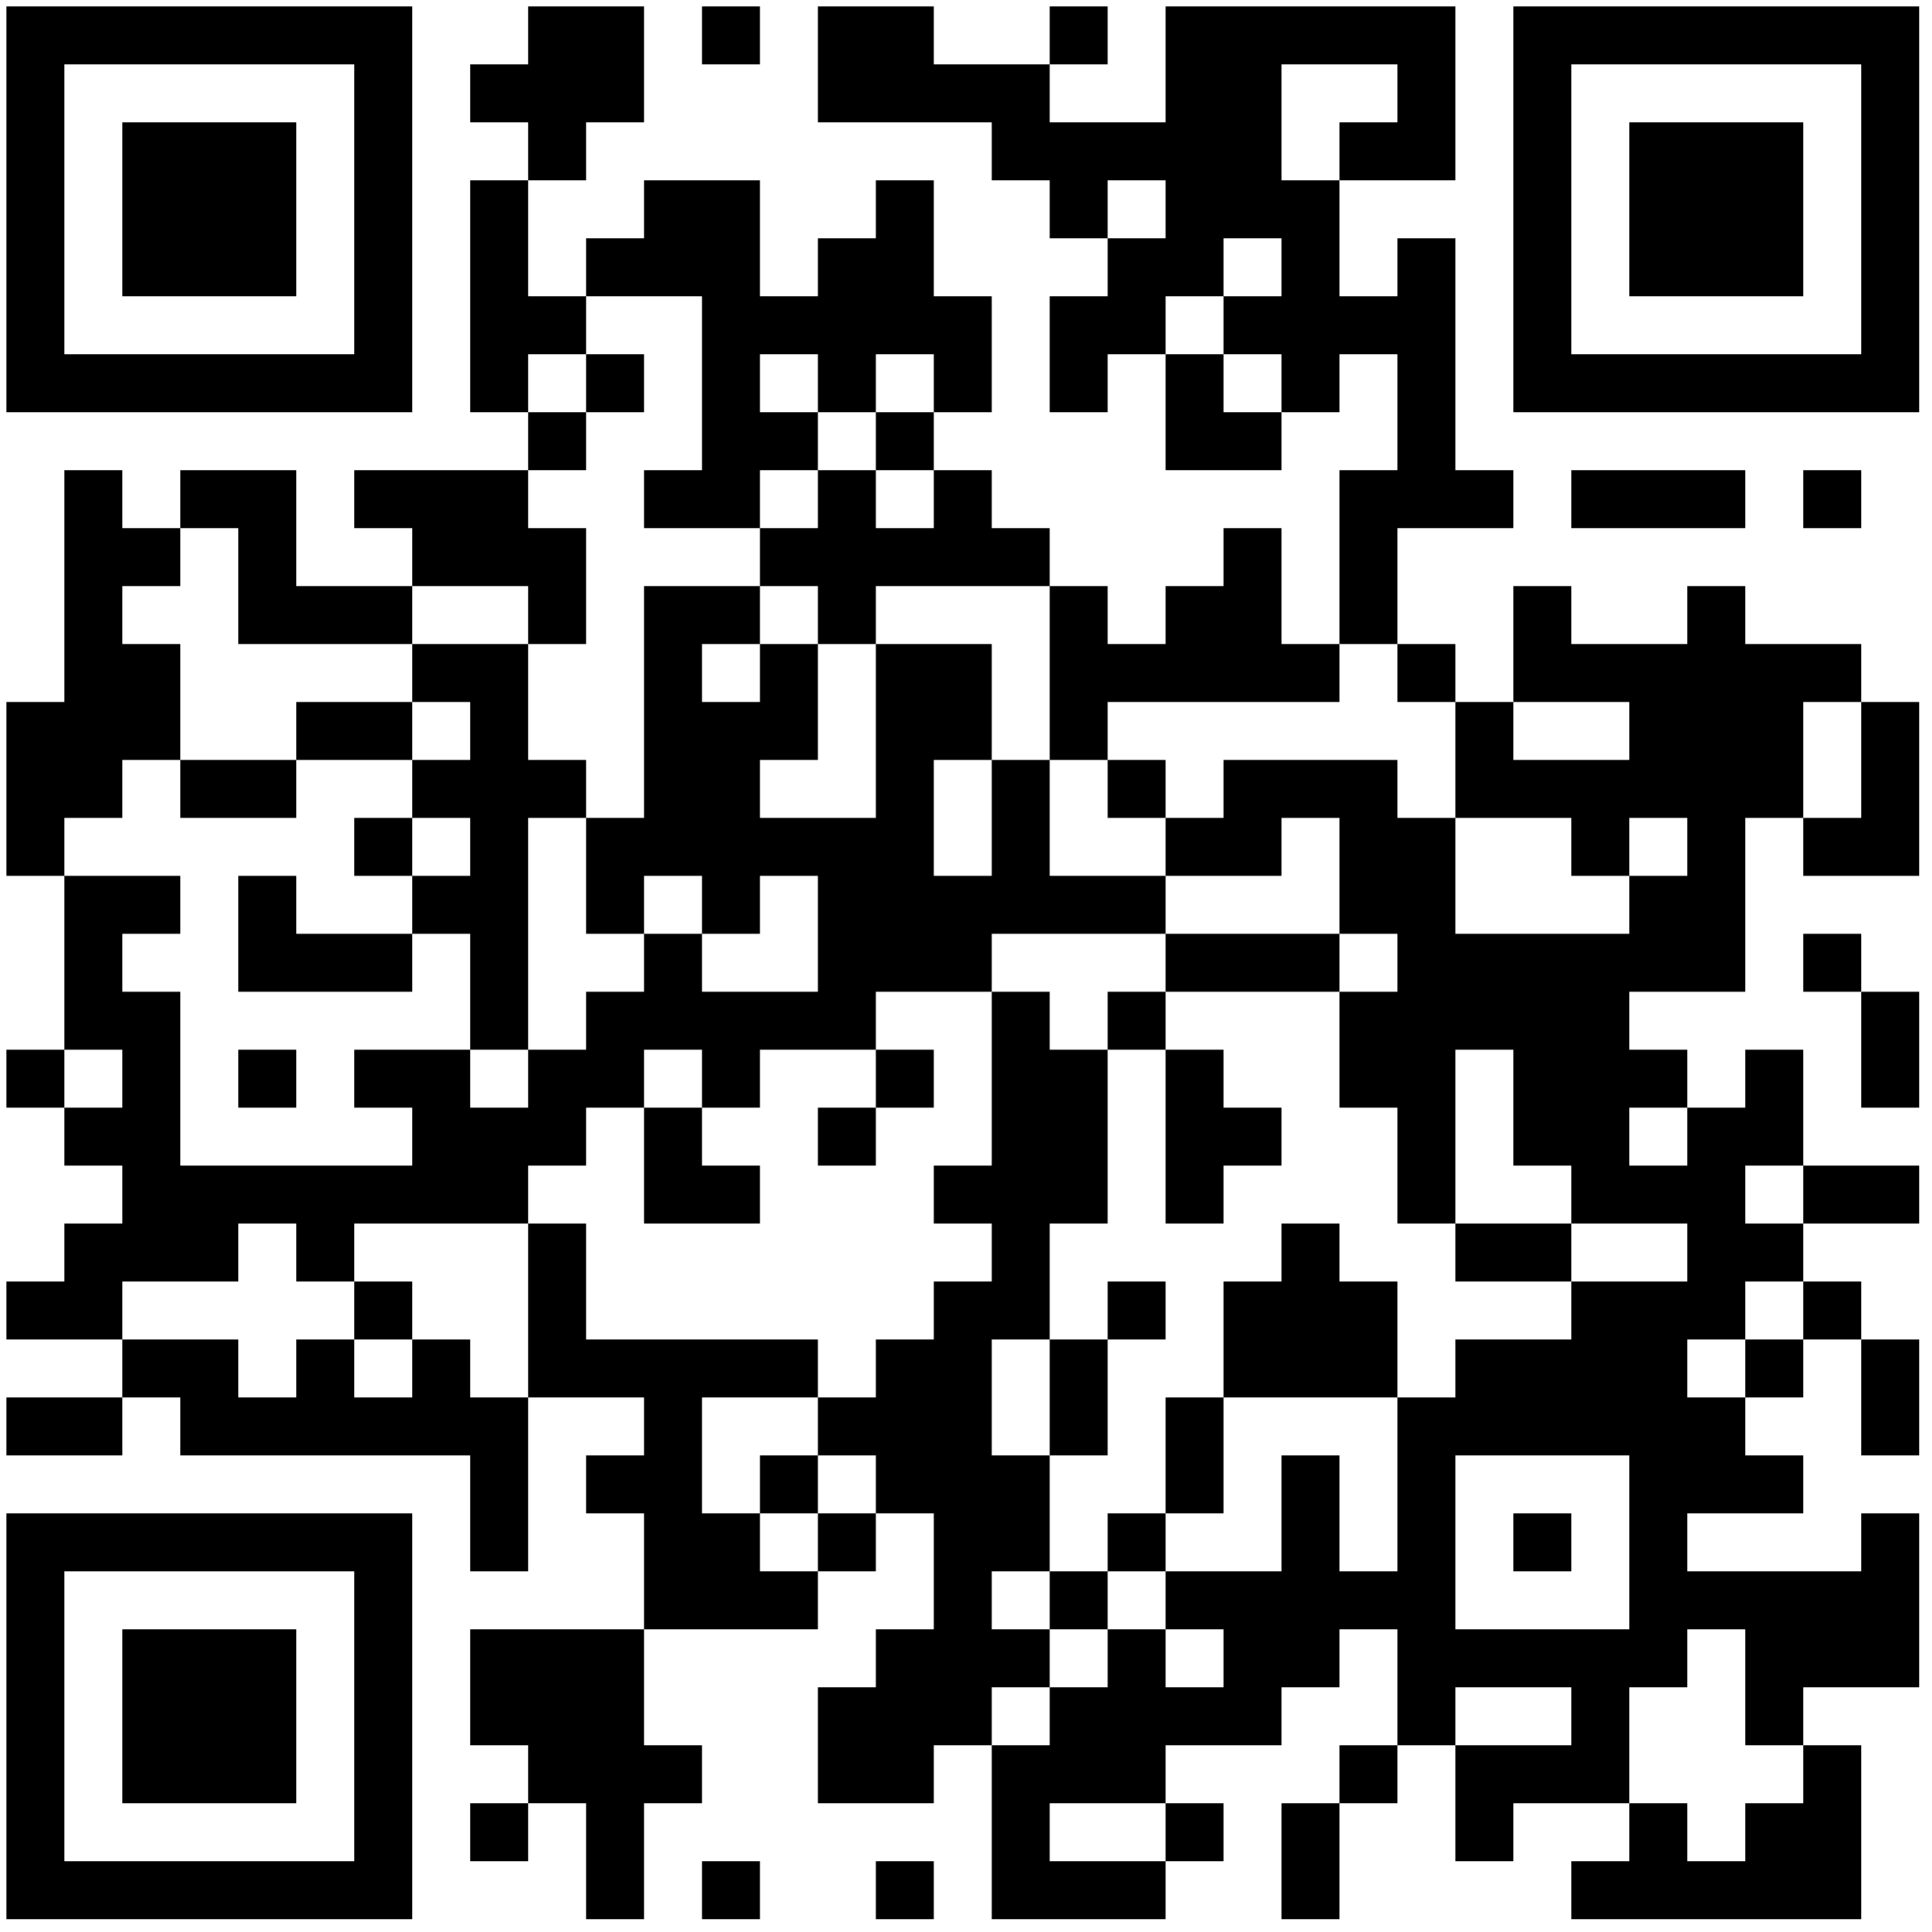 <?xml version="1.0" ?>
<svg xmlns="http://www.w3.org/2000/svg" width="300" height="300">
  <rect width="100%" height="100%" fill="#808080" stroke="none"/>
  <defs>
    <clipPath id="clip-path-dot-color">
      <rect x="1" y="109" width="9" height="9" transform="rotate(0,5.5,113.5)"/>
      <rect x="1" y="118" width="9" height="9" transform="rotate(0,5.5,122.5)"/>
      <rect x="1" y="127" width="9" height="9" transform="rotate(0,5.5,131.5)"/>
      <rect x="1" y="163" width="9" height="9" transform="rotate(0,5.5,167.5)"/>
      <rect x="1" y="199" width="9" height="9" transform="rotate(0,5.5,203.5)"/>
      <rect x="1" y="217" width="9" height="9" transform="rotate(0,5.5,221.5)"/>
      <rect x="10" y="73" width="9" height="9" transform="rotate(0,14.5,77.5)"/>
      <rect x="10" y="82" width="9" height="9" transform="rotate(0,14.5,86.5)"/>
      <rect x="10" y="91" width="9" height="9" transform="rotate(0,14.5,95.5)"/>
      <rect x="10" y="100" width="9" height="9" transform="rotate(0,14.5,104.5)"/>
      <rect x="10" y="109" width="9" height="9" transform="rotate(0,14.5,113.5)"/>
      <rect x="10" y="118" width="9" height="9" transform="rotate(0,14.5,122.5)"/>
      <rect x="10" y="136" width="9" height="9" transform="rotate(0,14.5,140.5)"/>
      <rect x="10" y="145" width="9" height="9" transform="rotate(0,14.5,149.5)"/>
      <rect x="10" y="154" width="9" height="9" transform="rotate(0,14.5,158.5)"/>
      <rect x="10" y="172" width="9" height="9" transform="rotate(0,14.5,176.5)"/>
      <rect x="10" y="190" width="9" height="9" transform="rotate(0,14.5,194.5)"/>
      <rect x="10" y="199" width="9" height="9" transform="rotate(0,14.5,203.5)"/>
      <rect x="10" y="217" width="9" height="9" transform="rotate(0,14.5,221.5)"/>
      <rect x="19" y="82" width="9" height="9" transform="rotate(0,23.5,86.5)"/>
      <rect x="19" y="100" width="9" height="9" transform="rotate(0,23.5,104.5)"/>
      <rect x="19" y="109" width="9" height="9" transform="rotate(0,23.5,113.5)"/>
      <rect x="19" y="136" width="9" height="9" transform="rotate(0,23.5,140.5)"/>
      <rect x="19" y="154" width="9" height="9" transform="rotate(0,23.5,158.5)"/>
      <rect x="19" y="163" width="9" height="9" transform="rotate(0,23.5,167.5)"/>
      <rect x="19" y="172" width="9" height="9" transform="rotate(0,23.5,176.5)"/>
      <rect x="19" y="181" width="9" height="9" transform="rotate(0,23.5,185.5)"/>
      <rect x="19" y="190" width="9" height="9" transform="rotate(0,23.5,194.5)"/>
      <rect x="19" y="208" width="9" height="9" transform="rotate(0,23.5,212.5)"/>
      <rect x="28" y="73" width="9" height="9" transform="rotate(0,32.5,77.5)"/>
      <rect x="28" y="118" width="9" height="9" transform="rotate(0,32.5,122.5)"/>
      <rect x="28" y="181" width="9" height="9" transform="rotate(0,32.5,185.5)"/>
      <rect x="28" y="190" width="9" height="9" transform="rotate(0,32.5,194.5)"/>
      <rect x="28" y="208" width="9" height="9" transform="rotate(0,32.5,212.5)"/>
      <rect x="28" y="217" width="9" height="9" transform="rotate(0,32.5,221.5)"/>
      <rect x="37" y="73" width="9" height="9" transform="rotate(0,41.5,77.5)"/>
      <rect x="37" y="82" width="9" height="9" transform="rotate(0,41.5,86.5)"/>
      <rect x="37" y="91" width="9" height="9" transform="rotate(0,41.5,95.5)"/>
      <rect x="37" y="118" width="9" height="9" transform="rotate(0,41.5,122.5)"/>
      <rect x="37" y="136" width="9" height="9" transform="rotate(0,41.5,140.5)"/>
      <rect x="37" y="145" width="9" height="9" transform="rotate(0,41.5,149.5)"/>
      <rect x="37" y="163" width="9" height="9" transform="rotate(0,41.5,167.5)"/>
      <rect x="37" y="181" width="9" height="9" transform="rotate(0,41.5,185.5)"/>
      <rect x="37" y="217" width="9" height="9" transform="rotate(0,41.5,221.5)"/>
      <rect x="46" y="91" width="9" height="9" transform="rotate(0,50.5,95.5)"/>
      <rect x="46" y="109" width="9" height="9" transform="rotate(0,50.5,113.5)"/>
      <rect x="46" y="145" width="9" height="9" transform="rotate(0,50.5,149.5)"/>
      <rect x="46" y="181" width="9" height="9" transform="rotate(0,50.5,185.5)"/>
      <rect x="46" y="190" width="9" height="9" transform="rotate(0,50.5,194.5)"/>
      <rect x="46" y="208" width="9" height="9" transform="rotate(0,50.5,212.5)"/>
      <rect x="46" y="217" width="9" height="9" transform="rotate(0,50.5,221.5)"/>
      <rect x="55" y="73" width="9" height="9" transform="rotate(0,59.5,77.5)"/>
      <rect x="55" y="91" width="9" height="9" transform="rotate(0,59.5,95.5)"/>
      <rect x="55" y="109" width="9" height="9" transform="rotate(0,59.5,113.5)"/>
      <rect x="55" y="127" width="9" height="9" transform="rotate(0,59.5,131.5)"/>
      <rect x="55" y="145" width="9" height="9" transform="rotate(0,59.5,149.5)"/>
      <rect x="55" y="163" width="9" height="9" transform="rotate(0,59.5,167.5)"/>
      <rect x="55" y="181" width="9" height="9" transform="rotate(0,59.5,185.5)"/>
      <rect x="55" y="199" width="9" height="9" transform="rotate(0,59.5,203.5)"/>
      <rect x="55" y="217" width="9" height="9" transform="rotate(0,59.5,221.5)"/>
      <rect x="64" y="73" width="9" height="9" transform="rotate(0,68.5,77.5)"/>
      <rect x="64" y="82" width="9" height="9" transform="rotate(0,68.5,86.5)"/>
      <rect x="64" y="100" width="9" height="9" transform="rotate(0,68.5,104.5)"/>
      <rect x="64" y="118" width="9" height="9" transform="rotate(0,68.5,122.5)"/>
      <rect x="64" y="136" width="9" height="9" transform="rotate(0,68.5,140.5)"/>
      <rect x="64" y="163" width="9" height="9" transform="rotate(0,68.5,167.5)"/>
      <rect x="64" y="172" width="9" height="9" transform="rotate(0,68.5,176.5)"/>
      <rect x="64" y="181" width="9" height="9" transform="rotate(0,68.5,185.5)"/>
      <rect x="64" y="208" width="9" height="9" transform="rotate(0,68.5,212.5)"/>
      <rect x="64" y="217" width="9" height="9" transform="rotate(0,68.5,221.5)"/>
      <rect x="73" y="10" width="9" height="9" transform="rotate(0,77.5,14.5)"/>
      <rect x="73" y="28" width="9" height="9" transform="rotate(0,77.5,32.5)"/>
      <rect x="73" y="37" width="9" height="9" transform="rotate(0,77.5,41.5)"/>
      <rect x="73" y="46" width="9" height="9" transform="rotate(0,77.5,50.5)"/>
      <rect x="73" y="55" width="9" height="9" transform="rotate(0,77.5,59.5)"/>
      <rect x="73" y="73" width="9" height="9" transform="rotate(0,77.5,77.5)"/>
      <rect x="73" y="82" width="9" height="9" transform="rotate(0,77.5,86.5)"/>
      <rect x="73" y="100" width="9" height="9" transform="rotate(0,77.5,104.5)"/>
      <rect x="73" y="109" width="9" height="9" transform="rotate(0,77.5,113.5)"/>
      <rect x="73" y="118" width="9" height="9" transform="rotate(0,77.5,122.5)"/>
      <rect x="73" y="127" width="9" height="9" transform="rotate(0,77.5,131.5)"/>
      <rect x="73" y="136" width="9" height="9" transform="rotate(0,77.5,140.5)"/>
      <rect x="73" y="145" width="9" height="9" transform="rotate(0,77.5,149.5)"/>
      <rect x="73" y="154" width="9" height="9" transform="rotate(0,77.5,158.5)"/>
      <rect x="73" y="172" width="9" height="9" transform="rotate(0,77.5,176.5)"/>
      <rect x="73" y="181" width="9" height="9" transform="rotate(0,77.5,185.5)"/>
      <rect x="73" y="217" width="9" height="9" transform="rotate(0,77.5,221.5)"/>
      <rect x="73" y="226" width="9" height="9" transform="rotate(0,77.5,230.5)"/>
      <rect x="73" y="235" width="9" height="9" transform="rotate(0,77.5,239.5)"/>
      <rect x="73" y="253" width="9" height="9" transform="rotate(0,77.5,257.5)"/>
      <rect x="73" y="262" width="9" height="9" transform="rotate(0,77.5,266.5)"/>
      <rect x="73" y="280" width="9" height="9" transform="rotate(0,77.5,284.5)"/>
      <rect x="82" y="1" width="9" height="9" transform="rotate(0,86.5,5.5)"/>
      <rect x="82" y="10" width="9" height="9" transform="rotate(0,86.5,14.5)"/>
      <rect x="82" y="19" width="9" height="9" transform="rotate(0,86.5,23.5)"/>
      <rect x="82" y="46" width="9" height="9" transform="rotate(0,86.5,50.5)"/>
      <rect x="82" y="64" width="9" height="9" transform="rotate(0,86.5,68.5)"/>
      <rect x="82" y="82" width="9" height="9" transform="rotate(0,86.5,86.5)"/>
      <rect x="82" y="91" width="9" height="9" transform="rotate(0,86.5,95.5)"/>
      <rect x="82" y="118" width="9" height="9" transform="rotate(0,86.5,122.5)"/>
      <rect x="82" y="163" width="9" height="9" transform="rotate(0,86.5,167.5)"/>
      <rect x="82" y="172" width="9" height="9" transform="rotate(0,86.5,176.5)"/>
      <rect x="82" y="190" width="9" height="9" transform="rotate(0,86.5,194.5)"/>
      <rect x="82" y="199" width="9" height="9" transform="rotate(0,86.5,203.5)"/>
      <rect x="82" y="208" width="9" height="9" transform="rotate(0,86.5,212.5)"/>
      <rect x="82" y="253" width="9" height="9" transform="rotate(0,86.5,257.5)"/>
      <rect x="82" y="262" width="9" height="9" transform="rotate(0,86.5,266.5)"/>
      <rect x="82" y="271" width="9" height="9" transform="rotate(0,86.5,275.5)"/>
      <rect x="91" y="1" width="9" height="9" transform="rotate(0,95.5,5.5)"/>
      <rect x="91" y="10" width="9" height="9" transform="rotate(0,95.5,14.5)"/>
      <rect x="91" y="37" width="9" height="9" transform="rotate(0,95.5,41.5)"/>
      <rect x="91" y="55" width="9" height="9" transform="rotate(0,95.5,59.5)"/>
      <rect x="91" y="127" width="9" height="9" transform="rotate(0,95.5,131.5)"/>
      <rect x="91" y="136" width="9" height="9" transform="rotate(0,95.5,140.5)"/>
      <rect x="91" y="154" width="9" height="9" transform="rotate(0,95.5,158.5)"/>
      <rect x="91" y="163" width="9" height="9" transform="rotate(0,95.5,167.5)"/>
      <rect x="91" y="208" width="9" height="9" transform="rotate(0,95.5,212.5)"/>
      <rect x="91" y="226" width="9" height="9" transform="rotate(0,95.5,230.5)"/>
      <rect x="91" y="253" width="9" height="9" transform="rotate(0,95.5,257.5)"/>
      <rect x="91" y="262" width="9" height="9" transform="rotate(0,95.5,266.5)"/>
      <rect x="91" y="271" width="9" height="9" transform="rotate(0,95.5,275.5)"/>
      <rect x="91" y="280" width="9" height="9" transform="rotate(0,95.5,284.5)"/>
      <rect x="91" y="289" width="9" height="9" transform="rotate(0,95.5,293.5)"/>
      <rect x="100" y="28" width="9" height="9" transform="rotate(0,104.5,32.5)"/>
      <rect x="100" y="37" width="9" height="9" transform="rotate(0,104.5,41.5)"/>
      <rect x="100" y="73" width="9" height="9" transform="rotate(0,104.5,77.5)"/>
      <rect x="100" y="91" width="9" height="9" transform="rotate(0,104.5,95.5)"/>
      <rect x="100" y="100" width="9" height="9" transform="rotate(0,104.5,104.5)"/>
      <rect x="100" y="109" width="9" height="9" transform="rotate(0,104.5,113.5)"/>
      <rect x="100" y="118" width="9" height="9" transform="rotate(0,104.5,122.5)"/>
      <rect x="100" y="127" width="9" height="9" transform="rotate(0,104.5,131.5)"/>
      <rect x="100" y="145" width="9" height="9" transform="rotate(0,104.5,149.5)"/>
      <rect x="100" y="154" width="9" height="9" transform="rotate(0,104.5,158.5)"/>
      <rect x="100" y="172" width="9" height="9" transform="rotate(0,104.5,176.5)"/>
      <rect x="100" y="181" width="9" height="9" transform="rotate(0,104.5,185.5)"/>
      <rect x="100" y="208" width="9" height="9" transform="rotate(0,104.5,212.5)"/>
      <rect x="100" y="217" width="9" height="9" transform="rotate(0,104.5,221.5)"/>
      <rect x="100" y="226" width="9" height="9" transform="rotate(0,104.5,230.5)"/>
      <rect x="100" y="235" width="9" height="9" transform="rotate(0,104.5,239.5)"/>
      <rect x="100" y="244" width="9" height="9" transform="rotate(0,104.5,248.5)"/>
      <rect x="100" y="271" width="9" height="9" transform="rotate(0,104.5,275.5)"/>
      <rect x="109" y="1" width="9" height="9" transform="rotate(0,113.5,5.5)"/>
      <rect x="109" y="28" width="9" height="9" transform="rotate(0,113.5,32.5)"/>
      <rect x="109" y="37" width="9" height="9" transform="rotate(0,113.5,41.5)"/>
      <rect x="109" y="46" width="9" height="9" transform="rotate(0,113.5,50.5)"/>
      <rect x="109" y="55" width="9" height="9" transform="rotate(0,113.5,59.5)"/>
      <rect x="109" y="64" width="9" height="9" transform="rotate(0,113.5,68.5)"/>
      <rect x="109" y="73" width="9" height="9" transform="rotate(0,113.5,77.5)"/>
      <rect x="109" y="91" width="9" height="9" transform="rotate(0,113.5,95.5)"/>
      <rect x="109" y="109" width="9" height="9" transform="rotate(0,113.5,113.5)"/>
      <rect x="109" y="118" width="9" height="9" transform="rotate(0,113.5,122.5)"/>
      <rect x="109" y="127" width="9" height="9" transform="rotate(0,113.5,131.5)"/>
      <rect x="109" y="136" width="9" height="9" transform="rotate(0,113.5,140.5)"/>
      <rect x="109" y="154" width="9" height="9" transform="rotate(0,113.5,158.5)"/>
      <rect x="109" y="163" width="9" height="9" transform="rotate(0,113.5,167.5)"/>
      <rect x="109" y="181" width="9" height="9" transform="rotate(0,113.5,185.5)"/>
      <rect x="109" y="208" width="9" height="9" transform="rotate(0,113.5,212.5)"/>
      <rect x="109" y="235" width="9" height="9" transform="rotate(0,113.5,239.5)"/>
      <rect x="109" y="244" width="9" height="9" transform="rotate(0,113.5,248.5)"/>
      <rect x="109" y="289" width="9" height="9" transform="rotate(0,113.5,293.5)"/>
      <rect x="118" y="46" width="9" height="9" transform="rotate(0,122.5,50.5)"/>
      <rect x="118" y="64" width="9" height="9" transform="rotate(0,122.5,68.5)"/>
      <rect x="118" y="82" width="9" height="9" transform="rotate(0,122.5,86.5)"/>
      <rect x="118" y="100" width="9" height="9" transform="rotate(0,122.5,104.5)"/>
      <rect x="118" y="109" width="9" height="9" transform="rotate(0,122.5,113.5)"/>
      <rect x="118" y="127" width="9" height="9" transform="rotate(0,122.5,131.5)"/>
      <rect x="118" y="154" width="9" height="9" transform="rotate(0,122.5,158.5)"/>
      <rect x="118" y="208" width="9" height="9" transform="rotate(0,122.5,212.5)"/>
      <rect x="118" y="226" width="9" height="9" transform="rotate(0,122.5,230.5)"/>
      <rect x="118" y="244" width="9" height="9" transform="rotate(0,122.5,248.5)"/>
      <rect x="127" y="1" width="9" height="9" transform="rotate(0,131.5,5.5)"/>
      <rect x="127" y="10" width="9" height="9" transform="rotate(0,131.5,14.5)"/>
      <rect x="127" y="37" width="9" height="9" transform="rotate(0,131.5,41.5)"/>
      <rect x="127" y="46" width="9" height="9" transform="rotate(0,131.5,50.5)"/>
      <rect x="127" y="55" width="9" height="9" transform="rotate(0,131.5,59.5)"/>
      <rect x="127" y="73" width="9" height="9" transform="rotate(0,131.5,77.5)"/>
      <rect x="127" y="82" width="9" height="9" transform="rotate(0,131.5,86.5)"/>
      <rect x="127" y="91" width="9" height="9" transform="rotate(0,131.5,95.5)"/>
      <rect x="127" y="127" width="9" height="9" transform="rotate(0,131.5,131.5)"/>
      <rect x="127" y="136" width="9" height="9" transform="rotate(0,131.5,140.5)"/>
      <rect x="127" y="145" width="9" height="9" transform="rotate(0,131.5,149.5)"/>
      <rect x="127" y="154" width="9" height="9" transform="rotate(0,131.5,158.5)"/>
      <rect x="127" y="172" width="9" height="9" transform="rotate(0,131.5,176.5)"/>
      <rect x="127" y="217" width="9" height="9" transform="rotate(0,131.5,221.5)"/>
      <rect x="127" y="235" width="9" height="9" transform="rotate(0,131.5,239.5)"/>
      <rect x="127" y="262" width="9" height="9" transform="rotate(0,131.5,266.5)"/>
      <rect x="127" y="271" width="9" height="9" transform="rotate(0,131.5,275.5)"/>
      <rect x="136" y="1" width="9" height="9" transform="rotate(0,140.5,5.5)"/>
      <rect x="136" y="10" width="9" height="9" transform="rotate(0,140.5,14.5)"/>
      <rect x="136" y="28" width="9" height="9" transform="rotate(0,140.5,32.5)"/>
      <rect x="136" y="37" width="9" height="9" transform="rotate(0,140.5,41.5)"/>
      <rect x="136" y="46" width="9" height="9" transform="rotate(0,140.5,50.5)"/>
      <rect x="136" y="64" width="9" height="9" transform="rotate(0,140.5,68.5)"/>
      <rect x="136" y="82" width="9" height="9" transform="rotate(0,140.5,86.5)"/>
      <rect x="136" y="100" width="9" height="9" transform="rotate(0,140.5,104.5)"/>
      <rect x="136" y="109" width="9" height="9" transform="rotate(0,140.5,113.5)"/>
      <rect x="136" y="118" width="9" height="9" transform="rotate(0,140.5,122.5)"/>
      <rect x="136" y="127" width="9" height="9" transform="rotate(0,140.5,131.5)"/>
      <rect x="136" y="136" width="9" height="9" transform="rotate(0,140.5,140.5)"/>
      <rect x="136" y="145" width="9" height="9" transform="rotate(0,140.5,149.5)"/>
      <rect x="136" y="163" width="9" height="9" transform="rotate(0,140.5,167.5)"/>
      <rect x="136" y="208" width="9" height="9" transform="rotate(0,140.5,212.5)"/>
      <rect x="136" y="217" width="9" height="9" transform="rotate(0,140.5,221.5)"/>
      <rect x="136" y="226" width="9" height="9" transform="rotate(0,140.5,230.5)"/>
      <rect x="136" y="253" width="9" height="9" transform="rotate(0,140.5,257.5)"/>
      <rect x="136" y="262" width="9" height="9" transform="rotate(0,140.5,266.5)"/>
      <rect x="136" y="271" width="9" height="9" transform="rotate(0,140.5,275.5)"/>
      <rect x="136" y="289" width="9" height="9" transform="rotate(0,140.5,293.5)"/>
      <rect x="145" y="10" width="9" height="9" transform="rotate(0,149.5,14.5)"/>
      <rect x="145" y="46" width="9" height="9" transform="rotate(0,149.5,50.5)"/>
      <rect x="145" y="55" width="9" height="9" transform="rotate(0,149.5,59.5)"/>
      <rect x="145" y="73" width="9" height="9" transform="rotate(0,149.5,77.5)"/>
      <rect x="145" y="82" width="9" height="9" transform="rotate(0,149.5,86.5)"/>
      <rect x="145" y="100" width="9" height="9" transform="rotate(0,149.5,104.5)"/>
      <rect x="145" y="109" width="9" height="9" transform="rotate(0,149.5,113.5)"/>
      <rect x="145" y="136" width="9" height="9" transform="rotate(0,149.5,140.5)"/>
      <rect x="145" y="145" width="9" height="9" transform="rotate(0,149.5,149.5)"/>
      <rect x="145" y="181" width="9" height="9" transform="rotate(0,149.5,185.5)"/>
      <rect x="145" y="199" width="9" height="9" transform="rotate(0,149.5,203.5)"/>
      <rect x="145" y="208" width="9" height="9" transform="rotate(0,149.5,212.5)"/>
      <rect x="145" y="217" width="9" height="9" transform="rotate(0,149.5,221.5)"/>
      <rect x="145" y="226" width="9" height="9" transform="rotate(0,149.5,230.5)"/>
      <rect x="145" y="235" width="9" height="9" transform="rotate(0,149.5,239.5)"/>
      <rect x="145" y="244" width="9" height="9" transform="rotate(0,149.5,248.5)"/>
      <rect x="145" y="253" width="9" height="9" transform="rotate(0,149.5,257.5)"/>
      <rect x="145" y="262" width="9" height="9" transform="rotate(0,149.5,266.5)"/>
      <rect x="154" y="10" width="9" height="9" transform="rotate(0,158.5,14.5)"/>
      <rect x="154" y="19" width="9" height="9" transform="rotate(0,158.5,23.5)"/>
      <rect x="154" y="82" width="9" height="9" transform="rotate(0,158.5,86.5)"/>
      <rect x="154" y="118" width="9" height="9" transform="rotate(0,158.5,122.5)"/>
      <rect x="154" y="127" width="9" height="9" transform="rotate(0,158.5,131.5)"/>
      <rect x="154" y="136" width="9" height="9" transform="rotate(0,158.5,140.5)"/>
      <rect x="154" y="154" width="9" height="9" transform="rotate(0,158.5,158.5)"/>
      <rect x="154" y="163" width="9" height="9" transform="rotate(0,158.5,167.5)"/>
      <rect x="154" y="172" width="9" height="9" transform="rotate(0,158.5,176.5)"/>
      <rect x="154" y="181" width="9" height="9" transform="rotate(0,158.5,185.5)"/>
      <rect x="154" y="190" width="9" height="9" transform="rotate(0,158.5,194.5)"/>
      <rect x="154" y="199" width="9" height="9" transform="rotate(0,158.5,203.5)"/>
      <rect x="154" y="226" width="9" height="9" transform="rotate(0,158.5,230.5)"/>
      <rect x="154" y="235" width="9" height="9" transform="rotate(0,158.5,239.5)"/>
      <rect x="154" y="253" width="9" height="9" transform="rotate(0,158.5,257.5)"/>
      <rect x="154" y="271" width="9" height="9" transform="rotate(0,158.5,275.5)"/>
      <rect x="154" y="280" width="9" height="9" transform="rotate(0,158.5,284.5)"/>
      <rect x="154" y="289" width="9" height="9" transform="rotate(0,158.5,293.5)"/>
      <rect x="163" y="1" width="9" height="9" transform="rotate(0,167.5,5.5)"/>
      <rect x="163" y="19" width="9" height="9" transform="rotate(0,167.5,23.5)"/>
      <rect x="163" y="28" width="9" height="9" transform="rotate(0,167.5,32.5)"/>
      <rect x="163" y="46" width="9" height="9" transform="rotate(0,167.5,50.5)"/>
      <rect x="163" y="55" width="9" height="9" transform="rotate(0,167.5,59.5)"/>
      <rect x="163" y="91" width="9" height="9" transform="rotate(0,167.5,95.5)"/>
      <rect x="163" y="100" width="9" height="9" transform="rotate(0,167.5,104.5)"/>
      <rect x="163" y="109" width="9" height="9" transform="rotate(0,167.5,113.5)"/>
      <rect x="163" y="136" width="9" height="9" transform="rotate(0,167.5,140.5)"/>
      <rect x="163" y="163" width="9" height="9" transform="rotate(0,167.5,167.5)"/>
      <rect x="163" y="172" width="9" height="9" transform="rotate(0,167.5,176.5)"/>
      <rect x="163" y="181" width="9" height="9" transform="rotate(0,167.5,185.5)"/>
      <rect x="163" y="208" width="9" height="9" transform="rotate(0,167.5,212.5)"/>
      <rect x="163" y="217" width="9" height="9" transform="rotate(0,167.5,221.5)"/>
      <rect x="163" y="244" width="9" height="9" transform="rotate(0,167.5,248.5)"/>
      <rect x="163" y="262" width="9" height="9" transform="rotate(0,167.5,266.5)"/>
      <rect x="163" y="271" width="9" height="9" transform="rotate(0,167.5,275.5)"/>
      <rect x="163" y="289" width="9" height="9" transform="rotate(0,167.5,293.5)"/>
      <rect x="172" y="19" width="9" height="9" transform="rotate(0,176.5,23.5)"/>
      <rect x="172" y="37" width="9" height="9" transform="rotate(0,176.5,41.5)"/>
      <rect x="172" y="46" width="9" height="9" transform="rotate(0,176.5,50.5)"/>
      <rect x="172" y="100" width="9" height="9" transform="rotate(0,176.5,104.5)"/>
      <rect x="172" y="118" width="9" height="9" transform="rotate(0,176.5,122.5)"/>
      <rect x="172" y="136" width="9" height="9" transform="rotate(0,176.5,140.5)"/>
      <rect x="172" y="154" width="9" height="9" transform="rotate(0,176.5,158.5)"/>
      <rect x="172" y="199" width="9" height="9" transform="rotate(0,176.5,203.5)"/>
      <rect x="172" y="235" width="9" height="9" transform="rotate(0,176.5,239.5)"/>
      <rect x="172" y="253" width="9" height="9" transform="rotate(0,176.5,257.5)"/>
      <rect x="172" y="262" width="9" height="9" transform="rotate(0,176.5,266.5)"/>
      <rect x="172" y="271" width="9" height="9" transform="rotate(0,176.5,275.5)"/>
      <rect x="172" y="289" width="9" height="9" transform="rotate(0,176.5,293.5)"/>
      <rect x="181" y="1" width="9" height="9" transform="rotate(0,185.5,5.5)"/>
      <rect x="181" y="10" width="9" height="9" transform="rotate(0,185.5,14.5)"/>
      <rect x="181" y="19" width="9" height="9" transform="rotate(0,185.5,23.5)"/>
      <rect x="181" y="28" width="9" height="9" transform="rotate(0,185.5,32.5)"/>
      <rect x="181" y="37" width="9" height="9" transform="rotate(0,185.5,41.5)"/>
      <rect x="181" y="55" width="9" height="9" transform="rotate(0,185.5,59.5)"/>
      <rect x="181" y="64" width="9" height="9" transform="rotate(0,185.5,68.5)"/>
      <rect x="181" y="91" width="9" height="9" transform="rotate(0,185.5,95.5)"/>
      <rect x="181" y="100" width="9" height="9" transform="rotate(0,185.5,104.5)"/>
      <rect x="181" y="127" width="9" height="9" transform="rotate(0,185.5,131.5)"/>
      <rect x="181" y="145" width="9" height="9" transform="rotate(0,185.5,149.5)"/>
      <rect x="181" y="163" width="9" height="9" transform="rotate(0,185.5,167.5)"/>
      <rect x="181" y="172" width="9" height="9" transform="rotate(0,185.5,176.5)"/>
      <rect x="181" y="181" width="9" height="9" transform="rotate(0,185.5,185.5)"/>
      <rect x="181" y="217" width="9" height="9" transform="rotate(0,185.5,221.5)"/>
      <rect x="181" y="226" width="9" height="9" transform="rotate(0,185.5,230.5)"/>
      <rect x="181" y="244" width="9" height="9" transform="rotate(0,185.5,248.5)"/>
      <rect x="181" y="262" width="9" height="9" transform="rotate(0,185.5,266.5)"/>
      <rect x="181" y="280" width="9" height="9" transform="rotate(0,185.5,284.5)"/>
      <rect x="190" y="1" width="9" height="9" transform="rotate(0,194.5,5.5)"/>
      <rect x="190" y="10" width="9" height="9" transform="rotate(0,194.5,14.5)"/>
      <rect x="190" y="19" width="9" height="9" transform="rotate(0,194.5,23.5)"/>
      <rect x="190" y="28" width="9" height="9" transform="rotate(0,194.5,32.5)"/>
      <rect x="190" y="46" width="9" height="9" transform="rotate(0,194.5,50.5)"/>
      <rect x="190" y="64" width="9" height="9" transform="rotate(0,194.5,68.5)"/>
      <rect x="190" y="82" width="9" height="9" transform="rotate(0,194.5,86.5)"/>
      <rect x="190" y="91" width="9" height="9" transform="rotate(0,194.5,95.5)"/>
      <rect x="190" y="100" width="9" height="9" transform="rotate(0,194.5,104.5)"/>
      <rect x="190" y="118" width="9" height="9" transform="rotate(0,194.5,122.5)"/>
      <rect x="190" y="127" width="9" height="9" transform="rotate(0,194.5,131.5)"/>
      <rect x="190" y="145" width="9" height="9" transform="rotate(0,194.5,149.5)"/>
      <rect x="190" y="172" width="9" height="9" transform="rotate(0,194.5,176.5)"/>
      <rect x="190" y="199" width="9" height="9" transform="rotate(0,194.5,203.5)"/>
      <rect x="190" y="208" width="9" height="9" transform="rotate(0,194.5,212.5)"/>
      <rect x="190" y="244" width="9" height="9" transform="rotate(0,194.5,248.5)"/>
      <rect x="190" y="253" width="9" height="9" transform="rotate(0,194.5,257.5)"/>
      <rect x="190" y="262" width="9" height="9" transform="rotate(0,194.5,266.5)"/>
      <rect x="199" y="1" width="9" height="9" transform="rotate(0,203.5,5.5)"/>
      <rect x="199" y="28" width="9" height="9" transform="rotate(0,203.5,32.5)"/>
      <rect x="199" y="37" width="9" height="9" transform="rotate(0,203.5,41.5)"/>
      <rect x="199" y="46" width="9" height="9" transform="rotate(0,203.5,50.5)"/>
      <rect x="199" y="55" width="9" height="9" transform="rotate(0,203.5,59.5)"/>
      <rect x="199" y="100" width="9" height="9" transform="rotate(0,203.5,104.5)"/>
      <rect x="199" y="118" width="9" height="9" transform="rotate(0,203.5,122.5)"/>
      <rect x="199" y="145" width="9" height="9" transform="rotate(0,203.5,149.5)"/>
      <rect x="199" y="190" width="9" height="9" transform="rotate(0,203.5,194.5)"/>
      <rect x="199" y="199" width="9" height="9" transform="rotate(0,203.5,203.5)"/>
      <rect x="199" y="208" width="9" height="9" transform="rotate(0,203.5,212.5)"/>
      <rect x="199" y="226" width="9" height="9" transform="rotate(0,203.5,230.5)"/>
      <rect x="199" y="235" width="9" height="9" transform="rotate(0,203.5,239.5)"/>
      <rect x="199" y="244" width="9" height="9" transform="rotate(0,203.5,248.5)"/>
      <rect x="199" y="253" width="9" height="9" transform="rotate(0,203.5,257.5)"/>
      <rect x="199" y="280" width="9" height="9" transform="rotate(0,203.5,284.5)"/>
      <rect x="199" y="289" width="9" height="9" transform="rotate(0,203.5,293.5)"/>
      <rect x="208" y="1" width="9" height="9" transform="rotate(0,212.5,5.5)"/>
      <rect x="208" y="19" width="9" height="9" transform="rotate(0,212.5,23.5)"/>
      <rect x="208" y="46" width="9" height="9" transform="rotate(0,212.5,50.5)"/>
      <rect x="208" y="73" width="9" height="9" transform="rotate(0,212.5,77.5)"/>
      <rect x="208" y="82" width="9" height="9" transform="rotate(0,212.5,86.5)"/>
      <rect x="208" y="91" width="9" height="9" transform="rotate(0,212.5,95.5)"/>
      <rect x="208" y="118" width="9" height="9" transform="rotate(0,212.5,122.5)"/>
      <rect x="208" y="127" width="9" height="9" transform="rotate(0,212.5,131.5)"/>
      <rect x="208" y="136" width="9" height="9" transform="rotate(0,212.5,140.5)"/>
      <rect x="208" y="154" width="9" height="9" transform="rotate(0,212.5,158.5)"/>
      <rect x="208" y="163" width="9" height="9" transform="rotate(0,212.5,167.5)"/>
      <rect x="208" y="199" width="9" height="9" transform="rotate(0,212.5,203.5)"/>
      <rect x="208" y="208" width="9" height="9" transform="rotate(0,212.5,212.5)"/>
      <rect x="208" y="244" width="9" height="9" transform="rotate(0,212.5,248.5)"/>
      <rect x="208" y="271" width="9" height="9" transform="rotate(0,212.5,275.5)"/>
      <rect x="217" y="1" width="9" height="9" transform="rotate(0,221.5,5.5)"/>
      <rect x="217" y="10" width="9" height="9" transform="rotate(0,221.5,14.5)"/>
      <rect x="217" y="19" width="9" height="9" transform="rotate(0,221.5,23.5)"/>
      <rect x="217" y="37" width="9" height="9" transform="rotate(0,221.5,41.5)"/>
      <rect x="217" y="46" width="9" height="9" transform="rotate(0,221.5,50.5)"/>
      <rect x="217" y="55" width="9" height="9" transform="rotate(0,221.5,59.5)"/>
      <rect x="217" y="64" width="9" height="9" transform="rotate(0,221.5,68.5)"/>
      <rect x="217" y="73" width="9" height="9" transform="rotate(0,221.5,77.5)"/>
      <rect x="217" y="100" width="9" height="9" transform="rotate(0,221.5,104.5)"/>
      <rect x="217" y="127" width="9" height="9" transform="rotate(0,221.5,131.5)"/>
      <rect x="217" y="136" width="9" height="9" transform="rotate(0,221.5,140.5)"/>
      <rect x="217" y="145" width="9" height="9" transform="rotate(0,221.5,149.5)"/>
      <rect x="217" y="154" width="9" height="9" transform="rotate(0,221.5,158.5)"/>
      <rect x="217" y="163" width="9" height="9" transform="rotate(0,221.5,167.5)"/>
      <rect x="217" y="172" width="9" height="9" transform="rotate(0,221.5,176.5)"/>
      <rect x="217" y="181" width="9" height="9" transform="rotate(0,221.5,185.5)"/>
      <rect x="217" y="217" width="9" height="9" transform="rotate(0,221.5,221.5)"/>
      <rect x="217" y="226" width="9" height="9" transform="rotate(0,221.5,230.5)"/>
      <rect x="217" y="235" width="9" height="9" transform="rotate(0,221.5,239.5)"/>
      <rect x="217" y="244" width="9" height="9" transform="rotate(0,221.5,248.5)"/>
      <rect x="217" y="253" width="9" height="9" transform="rotate(0,221.5,257.5)"/>
      <rect x="217" y="262" width="9" height="9" transform="rotate(0,221.5,266.5)"/>
      <rect x="226" y="73" width="9" height="9" transform="rotate(0,230.5,77.5)"/>
      <rect x="226" y="109" width="9" height="9" transform="rotate(0,230.5,113.5)"/>
      <rect x="226" y="118" width="9" height="9" transform="rotate(0,230.5,122.5)"/>
      <rect x="226" y="145" width="9" height="9" transform="rotate(0,230.5,149.5)"/>
      <rect x="226" y="154" width="9" height="9" transform="rotate(0,230.5,158.5)"/>
      <rect x="226" y="190" width="9" height="9" transform="rotate(0,230.5,194.5)"/>
      <rect x="226" y="208" width="9" height="9" transform="rotate(0,230.5,212.5)"/>
      <rect x="226" y="217" width="9" height="9" transform="rotate(0,230.5,221.5)"/>
      <rect x="226" y="253" width="9" height="9" transform="rotate(0,230.5,257.5)"/>
      <rect x="226" y="271" width="9" height="9" transform="rotate(0,230.5,275.5)"/>
      <rect x="226" y="280" width="9" height="9" transform="rotate(0,230.5,284.5)"/>
      <rect x="235" y="91" width="9" height="9" transform="rotate(0,239.5,95.5)"/>
      <rect x="235" y="100" width="9" height="9" transform="rotate(0,239.5,104.5)"/>
      <rect x="235" y="118" width="9" height="9" transform="rotate(0,239.5,122.5)"/>
      <rect x="235" y="145" width="9" height="9" transform="rotate(0,239.5,149.5)"/>
      <rect x="235" y="154" width="9" height="9" transform="rotate(0,239.5,158.5)"/>
      <rect x="235" y="163" width="9" height="9" transform="rotate(0,239.5,167.5)"/>
      <rect x="235" y="172" width="9" height="9" transform="rotate(0,239.5,176.5)"/>
      <rect x="235" y="190" width="9" height="9" transform="rotate(0,239.5,194.5)"/>
      <rect x="235" y="208" width="9" height="9" transform="rotate(0,239.5,212.5)"/>
      <rect x="235" y="217" width="9" height="9" transform="rotate(0,239.5,221.5)"/>
      <rect x="235" y="235" width="9" height="9" transform="rotate(0,239.5,239.5)"/>
      <rect x="235" y="253" width="9" height="9" transform="rotate(0,239.5,257.5)"/>
      <rect x="235" y="271" width="9" height="9" transform="rotate(0,239.5,275.5)"/>
      <rect x="244" y="73" width="9" height="9" transform="rotate(0,248.5,77.5)"/>
      <rect x="244" y="100" width="9" height="9" transform="rotate(0,248.5,104.5)"/>
      <rect x="244" y="118" width="9" height="9" transform="rotate(0,248.5,122.5)"/>
      <rect x="244" y="127" width="9" height="9" transform="rotate(0,248.5,131.5)"/>
      <rect x="244" y="145" width="9" height="9" transform="rotate(0,248.5,149.5)"/>
      <rect x="244" y="154" width="9" height="9" transform="rotate(0,248.5,158.5)"/>
      <rect x="244" y="163" width="9" height="9" transform="rotate(0,248.5,167.5)"/>
      <rect x="244" y="172" width="9" height="9" transform="rotate(0,248.5,176.5)"/>
      <rect x="244" y="181" width="9" height="9" transform="rotate(0,248.5,185.5)"/>
      <rect x="244" y="199" width="9" height="9" transform="rotate(0,248.5,203.5)"/>
      <rect x="244" y="208" width="9" height="9" transform="rotate(0,248.5,212.5)"/>
      <rect x="244" y="217" width="9" height="9" transform="rotate(0,248.5,221.5)"/>
      <rect x="244" y="253" width="9" height="9" transform="rotate(0,248.5,257.5)"/>
      <rect x="244" y="262" width="9" height="9" transform="rotate(0,248.5,266.5)"/>
      <rect x="244" y="271" width="9" height="9" transform="rotate(0,248.5,275.5)"/>
      <rect x="244" y="289" width="9" height="9" transform="rotate(0,248.5,293.5)"/>
      <rect x="253" y="73" width="9" height="9" transform="rotate(0,257.5,77.5)"/>
      <rect x="253" y="100" width="9" height="9" transform="rotate(0,257.5,104.5)"/>
      <rect x="253" y="109" width="9" height="9" transform="rotate(0,257.5,113.5)"/>
      <rect x="253" y="118" width="9" height="9" transform="rotate(0,257.5,122.5)"/>
      <rect x="253" y="136" width="9" height="9" transform="rotate(0,257.5,140.5)"/>
      <rect x="253" y="145" width="9" height="9" transform="rotate(0,257.5,149.5)"/>
      <rect x="253" y="163" width="9" height="9" transform="rotate(0,257.5,167.5)"/>
      <rect x="253" y="181" width="9" height="9" transform="rotate(0,257.5,185.5)"/>
      <rect x="253" y="199" width="9" height="9" transform="rotate(0,257.5,203.5)"/>
      <rect x="253" y="208" width="9" height="9" transform="rotate(0,257.5,212.5)"/>
      <rect x="253" y="217" width="9" height="9" transform="rotate(0,257.5,221.5)"/>
      <rect x="253" y="226" width="9" height="9" transform="rotate(0,257.5,230.5)"/>
      <rect x="253" y="235" width="9" height="9" transform="rotate(0,257.5,239.5)"/>
      <rect x="253" y="244" width="9" height="9" transform="rotate(0,257.5,248.5)"/>
      <rect x="253" y="253" width="9" height="9" transform="rotate(0,257.5,257.5)"/>
      <rect x="253" y="280" width="9" height="9" transform="rotate(0,257.5,284.5)"/>
      <rect x="253" y="289" width="9" height="9" transform="rotate(0,257.5,293.5)"/>
      <rect x="262" y="73" width="9" height="9" transform="rotate(0,266.5,77.5)"/>
      <rect x="262" y="91" width="9" height="9" transform="rotate(0,266.5,95.5)"/>
      <rect x="262" y="100" width="9" height="9" transform="rotate(0,266.5,104.5)"/>
      <rect x="262" y="109" width="9" height="9" transform="rotate(0,266.5,113.5)"/>
      <rect x="262" y="118" width="9" height="9" transform="rotate(0,266.5,122.5)"/>
      <rect x="262" y="127" width="9" height="9" transform="rotate(0,266.5,131.5)"/>
      <rect x="262" y="136" width="9" height="9" transform="rotate(0,266.5,140.5)"/>
      <rect x="262" y="145" width="9" height="9" transform="rotate(0,266.5,149.5)"/>
      <rect x="262" y="172" width="9" height="9" transform="rotate(0,266.5,176.5)"/>
      <rect x="262" y="181" width="9" height="9" transform="rotate(0,266.5,185.5)"/>
      <rect x="262" y="190" width="9" height="9" transform="rotate(0,266.5,194.5)"/>
      <rect x="262" y="199" width="9" height="9" transform="rotate(0,266.5,203.5)"/>
      <rect x="262" y="217" width="9" height="9" transform="rotate(0,266.5,221.5)"/>
      <rect x="262" y="226" width="9" height="9" transform="rotate(0,266.5,230.5)"/>
      <rect x="262" y="244" width="9" height="9" transform="rotate(0,266.5,248.5)"/>
      <rect x="262" y="289" width="9" height="9" transform="rotate(0,266.5,293.5)"/>
      <rect x="271" y="100" width="9" height="9" transform="rotate(0,275.5,104.5)"/>
      <rect x="271" y="109" width="9" height="9" transform="rotate(0,275.5,113.5)"/>
      <rect x="271" y="118" width="9" height="9" transform="rotate(0,275.5,122.5)"/>
      <rect x="271" y="163" width="9" height="9" transform="rotate(0,275.5,167.5)"/>
      <rect x="271" y="172" width="9" height="9" transform="rotate(0,275.5,176.5)"/>
      <rect x="271" y="190" width="9" height="9" transform="rotate(0,275.5,194.5)"/>
      <rect x="271" y="208" width="9" height="9" transform="rotate(0,275.5,212.5)"/>
      <rect x="271" y="226" width="9" height="9" transform="rotate(0,275.5,230.5)"/>
      <rect x="271" y="244" width="9" height="9" transform="rotate(0,275.5,248.5)"/>
      <rect x="271" y="253" width="9" height="9" transform="rotate(0,275.5,257.5)"/>
      <rect x="271" y="262" width="9" height="9" transform="rotate(0,275.5,266.5)"/>
      <rect x="271" y="280" width="9" height="9" transform="rotate(0,275.5,284.5)"/>
      <rect x="271" y="289" width="9" height="9" transform="rotate(0,275.5,293.5)"/>
      <rect x="280" y="73" width="9" height="9" transform="rotate(0,284.5,77.5)"/>
      <rect x="280" y="100" width="9" height="9" transform="rotate(0,284.5,104.5)"/>
      <rect x="280" y="127" width="9" height="9" transform="rotate(0,284.5,131.5)"/>
      <rect x="280" y="145" width="9" height="9" transform="rotate(0,284.5,149.5)"/>
      <rect x="280" y="181" width="9" height="9" transform="rotate(0,284.5,185.5)"/>
      <rect x="280" y="199" width="9" height="9" transform="rotate(0,284.5,203.5)"/>
      <rect x="280" y="244" width="9" height="9" transform="rotate(0,284.5,248.5)"/>
      <rect x="280" y="253" width="9" height="9" transform="rotate(0,284.5,257.5)"/>
      <rect x="280" y="271" width="9" height="9" transform="rotate(0,284.5,275.5)"/>
      <rect x="280" y="280" width="9" height="9" transform="rotate(0,284.5,284.5)"/>
      <rect x="280" y="289" width="9" height="9" transform="rotate(0,284.5,293.5)"/>
      <rect x="289" y="109" width="9" height="9" transform="rotate(0,293.5,113.5)"/>
      <rect x="289" y="118" width="9" height="9" transform="rotate(0,293.5,122.5)"/>
      <rect x="289" y="127" width="9" height="9" transform="rotate(0,293.5,131.5)"/>
      <rect x="289" y="154" width="9" height="9" transform="rotate(0,293.5,158.5)"/>
      <rect x="289" y="163" width="9" height="9" transform="rotate(0,293.5,167.5)"/>
      <rect x="289" y="181" width="9" height="9" transform="rotate(0,293.5,185.5)"/>
      <rect x="289" y="208" width="9" height="9" transform="rotate(0,293.5,212.5)"/>
      <rect x="289" y="217" width="9" height="9" transform="rotate(0,293.5,221.5)"/>
      <rect x="289" y="235" width="9" height="9" transform="rotate(0,293.5,239.5)"/>
      <rect x="289" y="244" width="9" height="9" transform="rotate(0,293.5,248.5)"/>
      <rect x="289" y="253" width="9" height="9" transform="rotate(0,293.5,257.5)"/>
      <rect x="1" y="1" width="9" height="9" transform="rotate(0,5.5,5.5)"/>
      <rect x="1" y="10" width="9" height="9" transform="rotate(0,5.5,14.5)"/>
      <rect x="1" y="19" width="9" height="9" transform="rotate(0,5.5,23.5)"/>
      <rect x="1" y="28" width="9" height="9" transform="rotate(0,5.5,32.5)"/>
      <rect x="1" y="37" width="9" height="9" transform="rotate(0,5.5,41.5)"/>
      <rect x="1" y="46" width="9" height="9" transform="rotate(0,5.5,50.5)"/>
      <rect x="1" y="55" width="9" height="9" transform="rotate(0,5.5,59.5)"/>
      <rect x="10" y="1" width="9" height="9" transform="rotate(0,14.5,5.5)"/>
      <rect x="10" y="55" width="9" height="9" transform="rotate(0,14.5,59.5)"/>
      <rect x="19" y="1" width="9" height="9" transform="rotate(0,23.5,5.5)"/>
      <rect x="19" y="55" width="9" height="9" transform="rotate(0,23.5,59.5)"/>
      <rect x="28" y="1" width="9" height="9" transform="rotate(0,32.5,5.5)"/>
      <rect x="28" y="55" width="9" height="9" transform="rotate(0,32.5,59.5)"/>
      <rect x="37" y="1" width="9" height="9" transform="rotate(0,41.5,5.5)"/>
      <rect x="37" y="55" width="9" height="9" transform="rotate(0,41.5,59.5)"/>
      <rect x="46" y="1" width="9" height="9" transform="rotate(0,50.5,5.5)"/>
      <rect x="46" y="55" width="9" height="9" transform="rotate(0,50.5,59.5)"/>
      <rect x="55" y="1" width="9" height="9" transform="rotate(0,59.5,5.5)"/>
      <rect x="55" y="10" width="9" height="9" transform="rotate(0,59.5,14.5)"/>
      <rect x="55" y="19" width="9" height="9" transform="rotate(0,59.5,23.5)"/>
      <rect x="55" y="28" width="9" height="9" transform="rotate(0,59.5,32.5)"/>
      <rect x="55" y="37" width="9" height="9" transform="rotate(0,59.5,41.5)"/>
      <rect x="55" y="46" width="9" height="9" transform="rotate(0,59.5,50.5)"/>
      <rect x="55" y="55" width="9" height="9" transform="rotate(0,59.5,59.5)"/>
      <rect x="19" y="19" width="9" height="9" transform="rotate(0,23.5,23.5)"/>
      <rect x="19" y="28" width="9" height="9" transform="rotate(0,23.5,32.5)"/>
      <rect x="19" y="37" width="9" height="9" transform="rotate(0,23.5,41.5)"/>
      <rect x="28" y="19" width="9" height="9" transform="rotate(0,32.5,23.5)"/>
      <rect x="28" y="28" width="9" height="9" transform="rotate(0,32.5,32.5)"/>
      <rect x="28" y="37" width="9" height="9" transform="rotate(0,32.5,41.5)"/>
      <rect x="37" y="19" width="9" height="9" transform="rotate(0,41.5,23.5)"/>
      <rect x="37" y="28" width="9" height="9" transform="rotate(0,41.5,32.5)"/>
      <rect x="37" y="37" width="9" height="9" transform="rotate(0,41.5,41.5)"/>
      <rect x="235" y="1" width="9" height="9" transform="rotate(0,239.5,5.5)"/>
      <rect x="235" y="10" width="9" height="9" transform="rotate(0,239.5,14.5)"/>
      <rect x="235" y="19" width="9" height="9" transform="rotate(0,239.5,23.5)"/>
      <rect x="235" y="28" width="9" height="9" transform="rotate(0,239.5,32.5)"/>
      <rect x="235" y="37" width="9" height="9" transform="rotate(0,239.5,41.5)"/>
      <rect x="235" y="46" width="9" height="9" transform="rotate(0,239.5,50.5)"/>
      <rect x="235" y="55" width="9" height="9" transform="rotate(0,239.5,59.5)"/>
      <rect x="244" y="1" width="9" height="9" transform="rotate(0,248.5,5.5)"/>
      <rect x="244" y="55" width="9" height="9" transform="rotate(0,248.5,59.5)"/>
      <rect x="253" y="1" width="9" height="9" transform="rotate(0,257.5,5.5)"/>
      <rect x="253" y="55" width="9" height="9" transform="rotate(0,257.5,59.5)"/>
      <rect x="262" y="1" width="9" height="9" transform="rotate(0,266.5,5.5)"/>
      <rect x="262" y="55" width="9" height="9" transform="rotate(0,266.5,59.5)"/>
      <rect x="271" y="1" width="9" height="9" transform="rotate(0,275.5,5.5)"/>
      <rect x="271" y="55" width="9" height="9" transform="rotate(0,275.5,59.5)"/>
      <rect x="280" y="1" width="9" height="9" transform="rotate(0,284.5,5.5)"/>
      <rect x="280" y="55" width="9" height="9" transform="rotate(0,284.5,59.5)"/>
      <rect x="289" y="1" width="9" height="9" transform="rotate(0,293.5,5.5)"/>
      <rect x="289" y="10" width="9" height="9" transform="rotate(0,293.5,14.5)"/>
      <rect x="289" y="19" width="9" height="9" transform="rotate(0,293.5,23.5)"/>
      <rect x="289" y="28" width="9" height="9" transform="rotate(0,293.5,32.5)"/>
      <rect x="289" y="37" width="9" height="9" transform="rotate(0,293.5,41.5)"/>
      <rect x="289" y="46" width="9" height="9" transform="rotate(0,293.5,50.5)"/>
      <rect x="289" y="55" width="9" height="9" transform="rotate(0,293.5,59.5)"/>
      <rect x="253" y="19" width="9" height="9" transform="rotate(0,257.5,23.5)"/>
      <rect x="253" y="28" width="9" height="9" transform="rotate(0,257.5,32.5)"/>
      <rect x="253" y="37" width="9" height="9" transform="rotate(0,257.5,41.5)"/>
      <rect x="262" y="19" width="9" height="9" transform="rotate(0,266.5,23.5)"/>
      <rect x="262" y="28" width="9" height="9" transform="rotate(0,266.5,32.5)"/>
      <rect x="262" y="37" width="9" height="9" transform="rotate(0,266.5,41.5)"/>
      <rect x="271" y="19" width="9" height="9" transform="rotate(0,275.5,23.5)"/>
      <rect x="271" y="28" width="9" height="9" transform="rotate(0,275.5,32.5)"/>
      <rect x="271" y="37" width="9" height="9" transform="rotate(0,275.5,41.5)"/>
      <rect x="1" y="235" width="9" height="9" transform="rotate(0,5.5,239.5)"/>
      <rect x="1" y="244" width="9" height="9" transform="rotate(0,5.5,248.5)"/>
      <rect x="1" y="253" width="9" height="9" transform="rotate(0,5.5,257.5)"/>
      <rect x="1" y="262" width="9" height="9" transform="rotate(0,5.5,266.5)"/>
      <rect x="1" y="271" width="9" height="9" transform="rotate(0,5.5,275.5)"/>
      <rect x="1" y="280" width="9" height="9" transform="rotate(0,5.5,284.5)"/>
      <rect x="1" y="289" width="9" height="9" transform="rotate(0,5.5,293.5)"/>
      <rect x="10" y="235" width="9" height="9" transform="rotate(0,14.5,239.5)"/>
      <rect x="10" y="289" width="9" height="9" transform="rotate(0,14.5,293.5)"/>
      <rect x="19" y="235" width="9" height="9" transform="rotate(0,23.5,239.5)"/>
      <rect x="19" y="289" width="9" height="9" transform="rotate(0,23.5,293.5)"/>
      <rect x="28" y="235" width="9" height="9" transform="rotate(0,32.5,239.5)"/>
      <rect x="28" y="289" width="9" height="9" transform="rotate(0,32.5,293.5)"/>
      <rect x="37" y="235" width="9" height="9" transform="rotate(0,41.5,239.5)"/>
      <rect x="37" y="289" width="9" height="9" transform="rotate(0,41.5,293.5)"/>
      <rect x="46" y="235" width="9" height="9" transform="rotate(0,50.5,239.5)"/>
      <rect x="46" y="289" width="9" height="9" transform="rotate(0,50.5,293.5)"/>
      <rect x="55" y="235" width="9" height="9" transform="rotate(0,59.5,239.5)"/>
      <rect x="55" y="244" width="9" height="9" transform="rotate(0,59.5,248.5)"/>
      <rect x="55" y="253" width="9" height="9" transform="rotate(0,59.5,257.5)"/>
      <rect x="55" y="262" width="9" height="9" transform="rotate(0,59.5,266.5)"/>
      <rect x="55" y="271" width="9" height="9" transform="rotate(0,59.5,275.5)"/>
      <rect x="55" y="280" width="9" height="9" transform="rotate(0,59.5,284.5)"/>
      <rect x="55" y="289" width="9" height="9" transform="rotate(0,59.5,293.5)"/>
      <rect x="19" y="253" width="9" height="9" transform="rotate(0,23.5,257.5)"/>
      <rect x="19" y="262" width="9" height="9" transform="rotate(0,23.5,266.5)"/>
      <rect x="19" y="271" width="9" height="9" transform="rotate(0,23.5,275.5)"/>
      <rect x="28" y="253" width="9" height="9" transform="rotate(0,32.5,257.5)"/>
      <rect x="28" y="262" width="9" height="9" transform="rotate(0,32.5,266.5)"/>
      <rect x="28" y="271" width="9" height="9" transform="rotate(0,32.5,275.5)"/>
      <rect x="37" y="253" width="9" height="9" transform="rotate(0,41.5,257.5)"/>
      <rect x="37" y="262" width="9" height="9" transform="rotate(0,41.5,266.5)"/>
      <rect x="37" y="271" width="9" height="9" transform="rotate(0,41.5,275.5)"/>
    </clipPath>
  </defs>
  <rect x="0" y="0" height="300" width="300" clip-path="url('#clip-path-background-color')" fill="#fff"/>
  <rect x="1" y="1" height="297" width="297" clip-path="url('#clip-path-dot-color')" fill="#000"/>
</svg>
